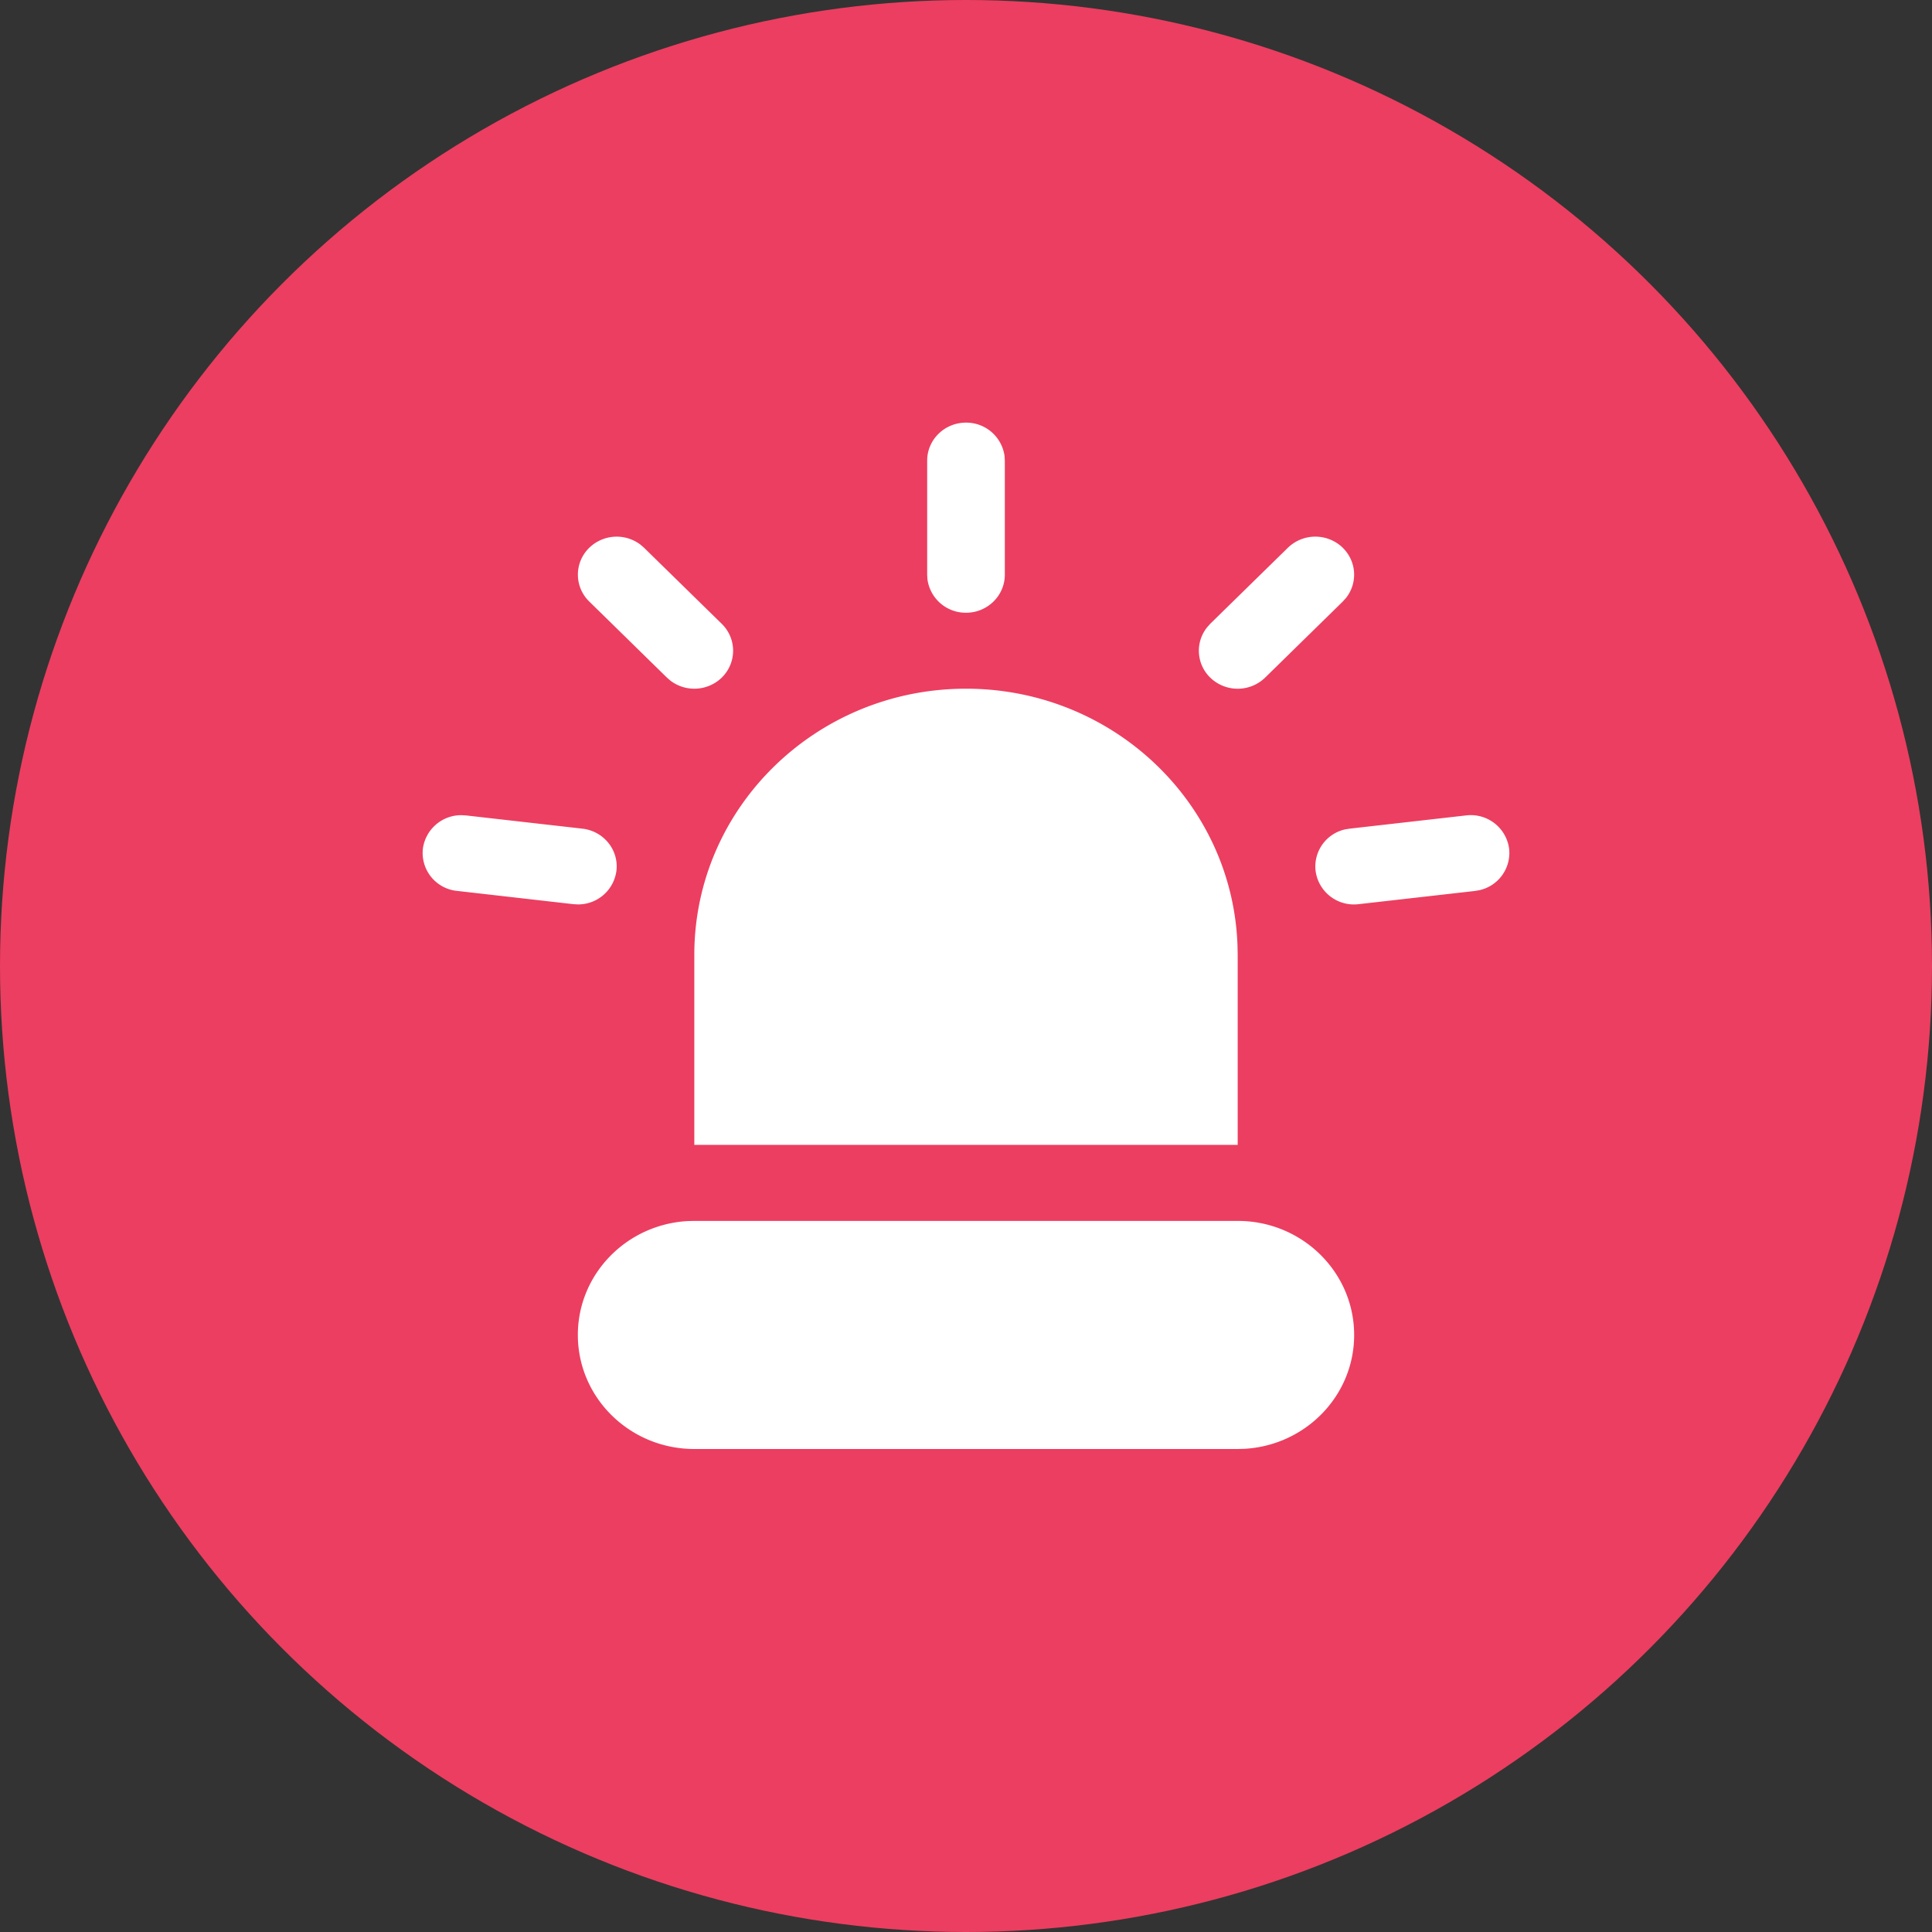 <svg xmlns="http://www.w3.org/2000/svg" viewBox="0 0 32 32"><rect x="0" y="0" width="32" height="32" fill="#333333" stroke="none"/><g fill="none"><circle cx="16" cy="16" r="16" fill="#EC3E60"/><path fill="#FFF" d="M20.5 20.222c1.065 0 1.929.846 1.929 1.89 0 1.005-.803 1.827-1.816 1.885L20.5 24h-9c-1.065 0-1.929-.846-1.929-1.889 0-1.006.803-1.828 1.816-1.886l.113-.003h9zM16 11.407c2.433 0 4.416 1.892 4.497 4.256l.003.152v3.148h-9v-3.148c0-2.434 2.015-4.408 4.5-4.408zm8.996 2.652a.632.632 0 01-.491.685l-.074.013-1.929.219a.64.64 0 01-.712-.554.63.63 0 01.49-.685l.075-.012 1.928-.219a.64.64 0 01.713.553zm-17.354-.557l.075.004 1.928.219c.353.04.606.352.565.697a.639.639 0 01-.637.558l-.075-.004-1.929-.22a.632.632 0 01-.565-.697.64.64 0 01.638-.557zM22.24 9.073a.62.62 0 01.054.831l-.054.06-1.285 1.259a.653.653 0 01-.91 0 .62.62 0 01-.053-.831l.053-.06 1.286-1.259a.653.653 0 01.91 0zm-11.632-.052l.06.052 1.287 1.26c.25.245.25.644 0 .89a.654.654 0 01-.849.052l-.06-.052-1.286-1.26a.62.62 0 010-.89.652.652 0 01.848-.052zM16 7a.64.64 0 01.639.556l.004.074v1.889c0 .347-.288.63-.643.63a.64.64 0 01-.639-.557l-.004-.073v-1.89c0-.347.288-.629.643-.629z"/></g></svg>